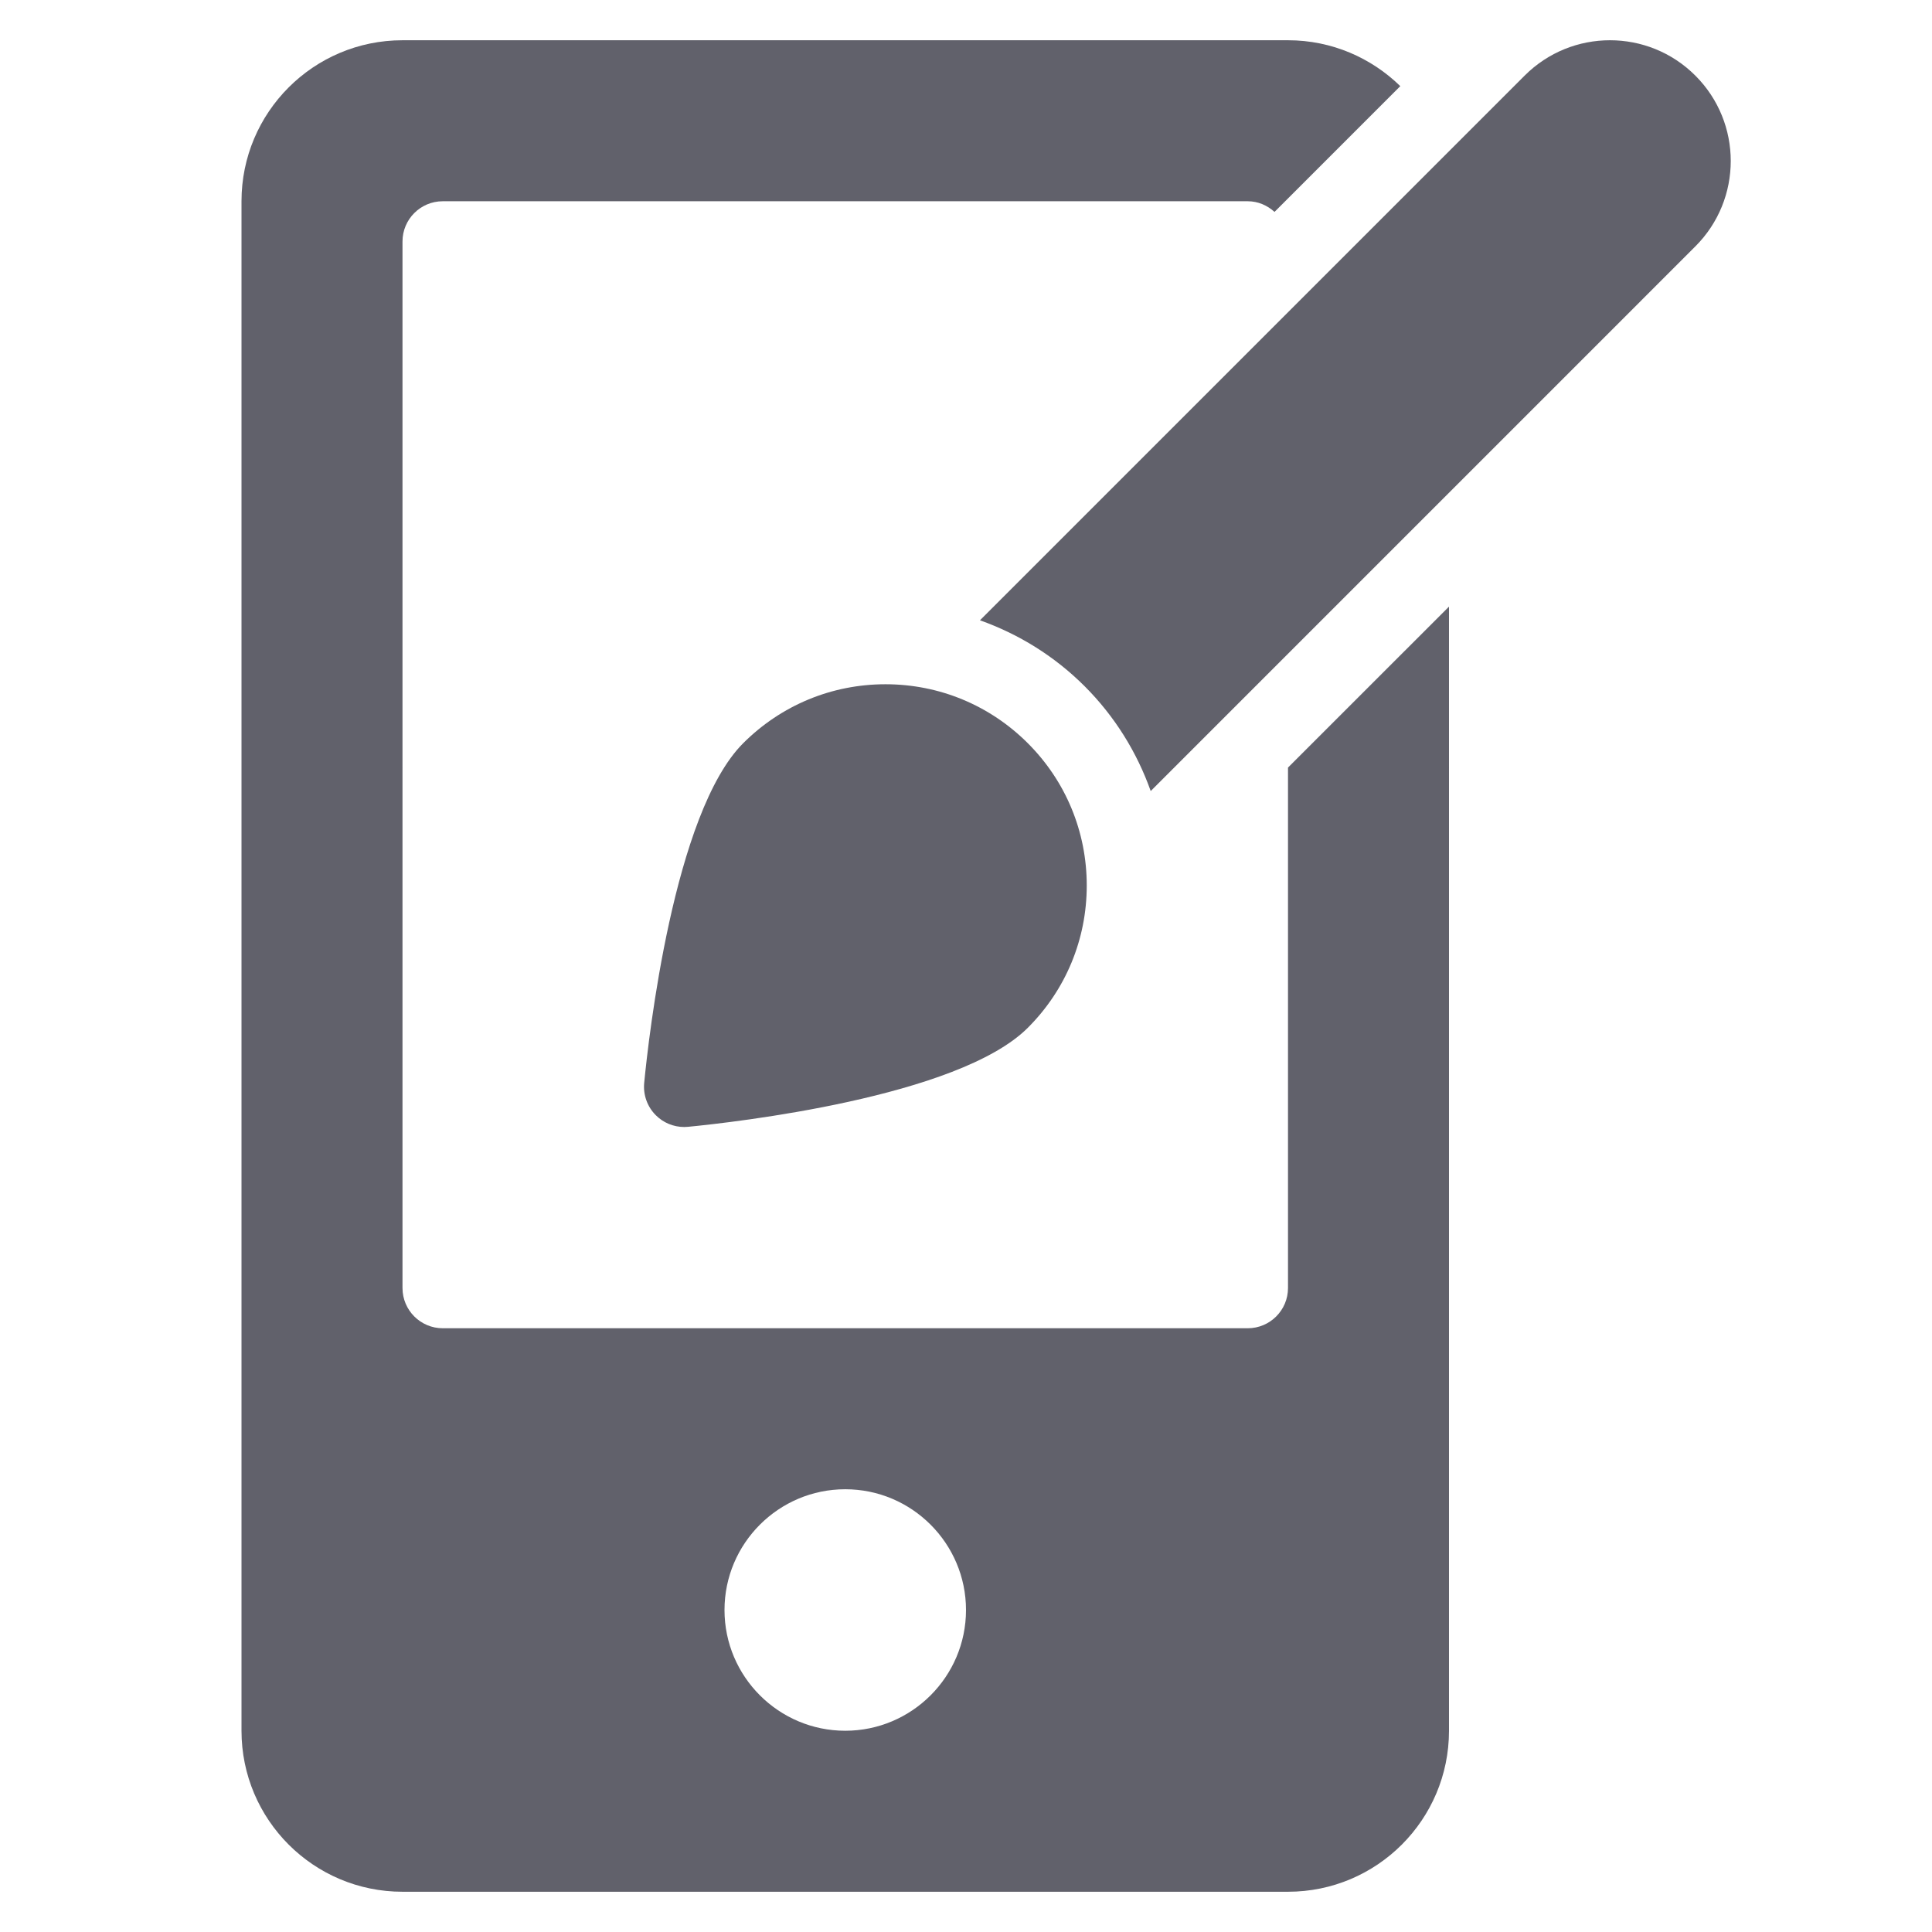 <svg xmlns="http://www.w3.org/2000/svg" height="48" width="48" viewBox="0 0 48 48"><title>mobile design 3</title><g fill="#61616b" class="nc-icon-wrapper"><path data-color="color-2" fill="#61616b" d="M42.121,1.879c-1.171-1.172-3.071-1.172-4.242,0L24.347,15.411 c0.967,0.344,1.855,0.893,2.602,1.64c0.747,0.747,1.296,1.636,1.64,2.602L42.121,6.121C43.293,4.95,43.293,3.05,42.121,1.879z"></path> <path data-color="color-2" fill="#61616b" d="M25.536,18.465C24.591,17.521,23.335,17,22,17s-2.591,0.521-3.536,1.465 c-1.728,1.728-2.352,7.332-2.459,8.438c-0.029,0.298,0.077,0.593,0.288,0.804C16.481,27.896,16.736,28,17,28 c0.032,0,0.064-0.002,0.097-0.005c1.106-0.107,6.71-0.731,8.439-2.46C26.48,24.591,27,23.336,27,22S26.48,19.409,25.536,18.465z"></path> <path fill="#61616b" d="M32,19.07V32c0,0.552-0.448,1-1,1H11c-0.552,0-1-0.448-1-1V6c0-0.552,0.448-1,1-1h20 c0.258,0,0.488,0.104,0.665,0.265L34.79,2.14C34.069,1.437,33.087,1,32,1H10C7.791,1,6,2.791,6,5v38c0,2.209,1.791,4,4,4h22 c2.209,0,4-1.791,4-4V15.071L32,19.07z M21,43c-1.654,0-3-1.346-3-3s1.346-3,3-3s3,1.346,3,3S22.654,43,21,43z"></path></g></svg>